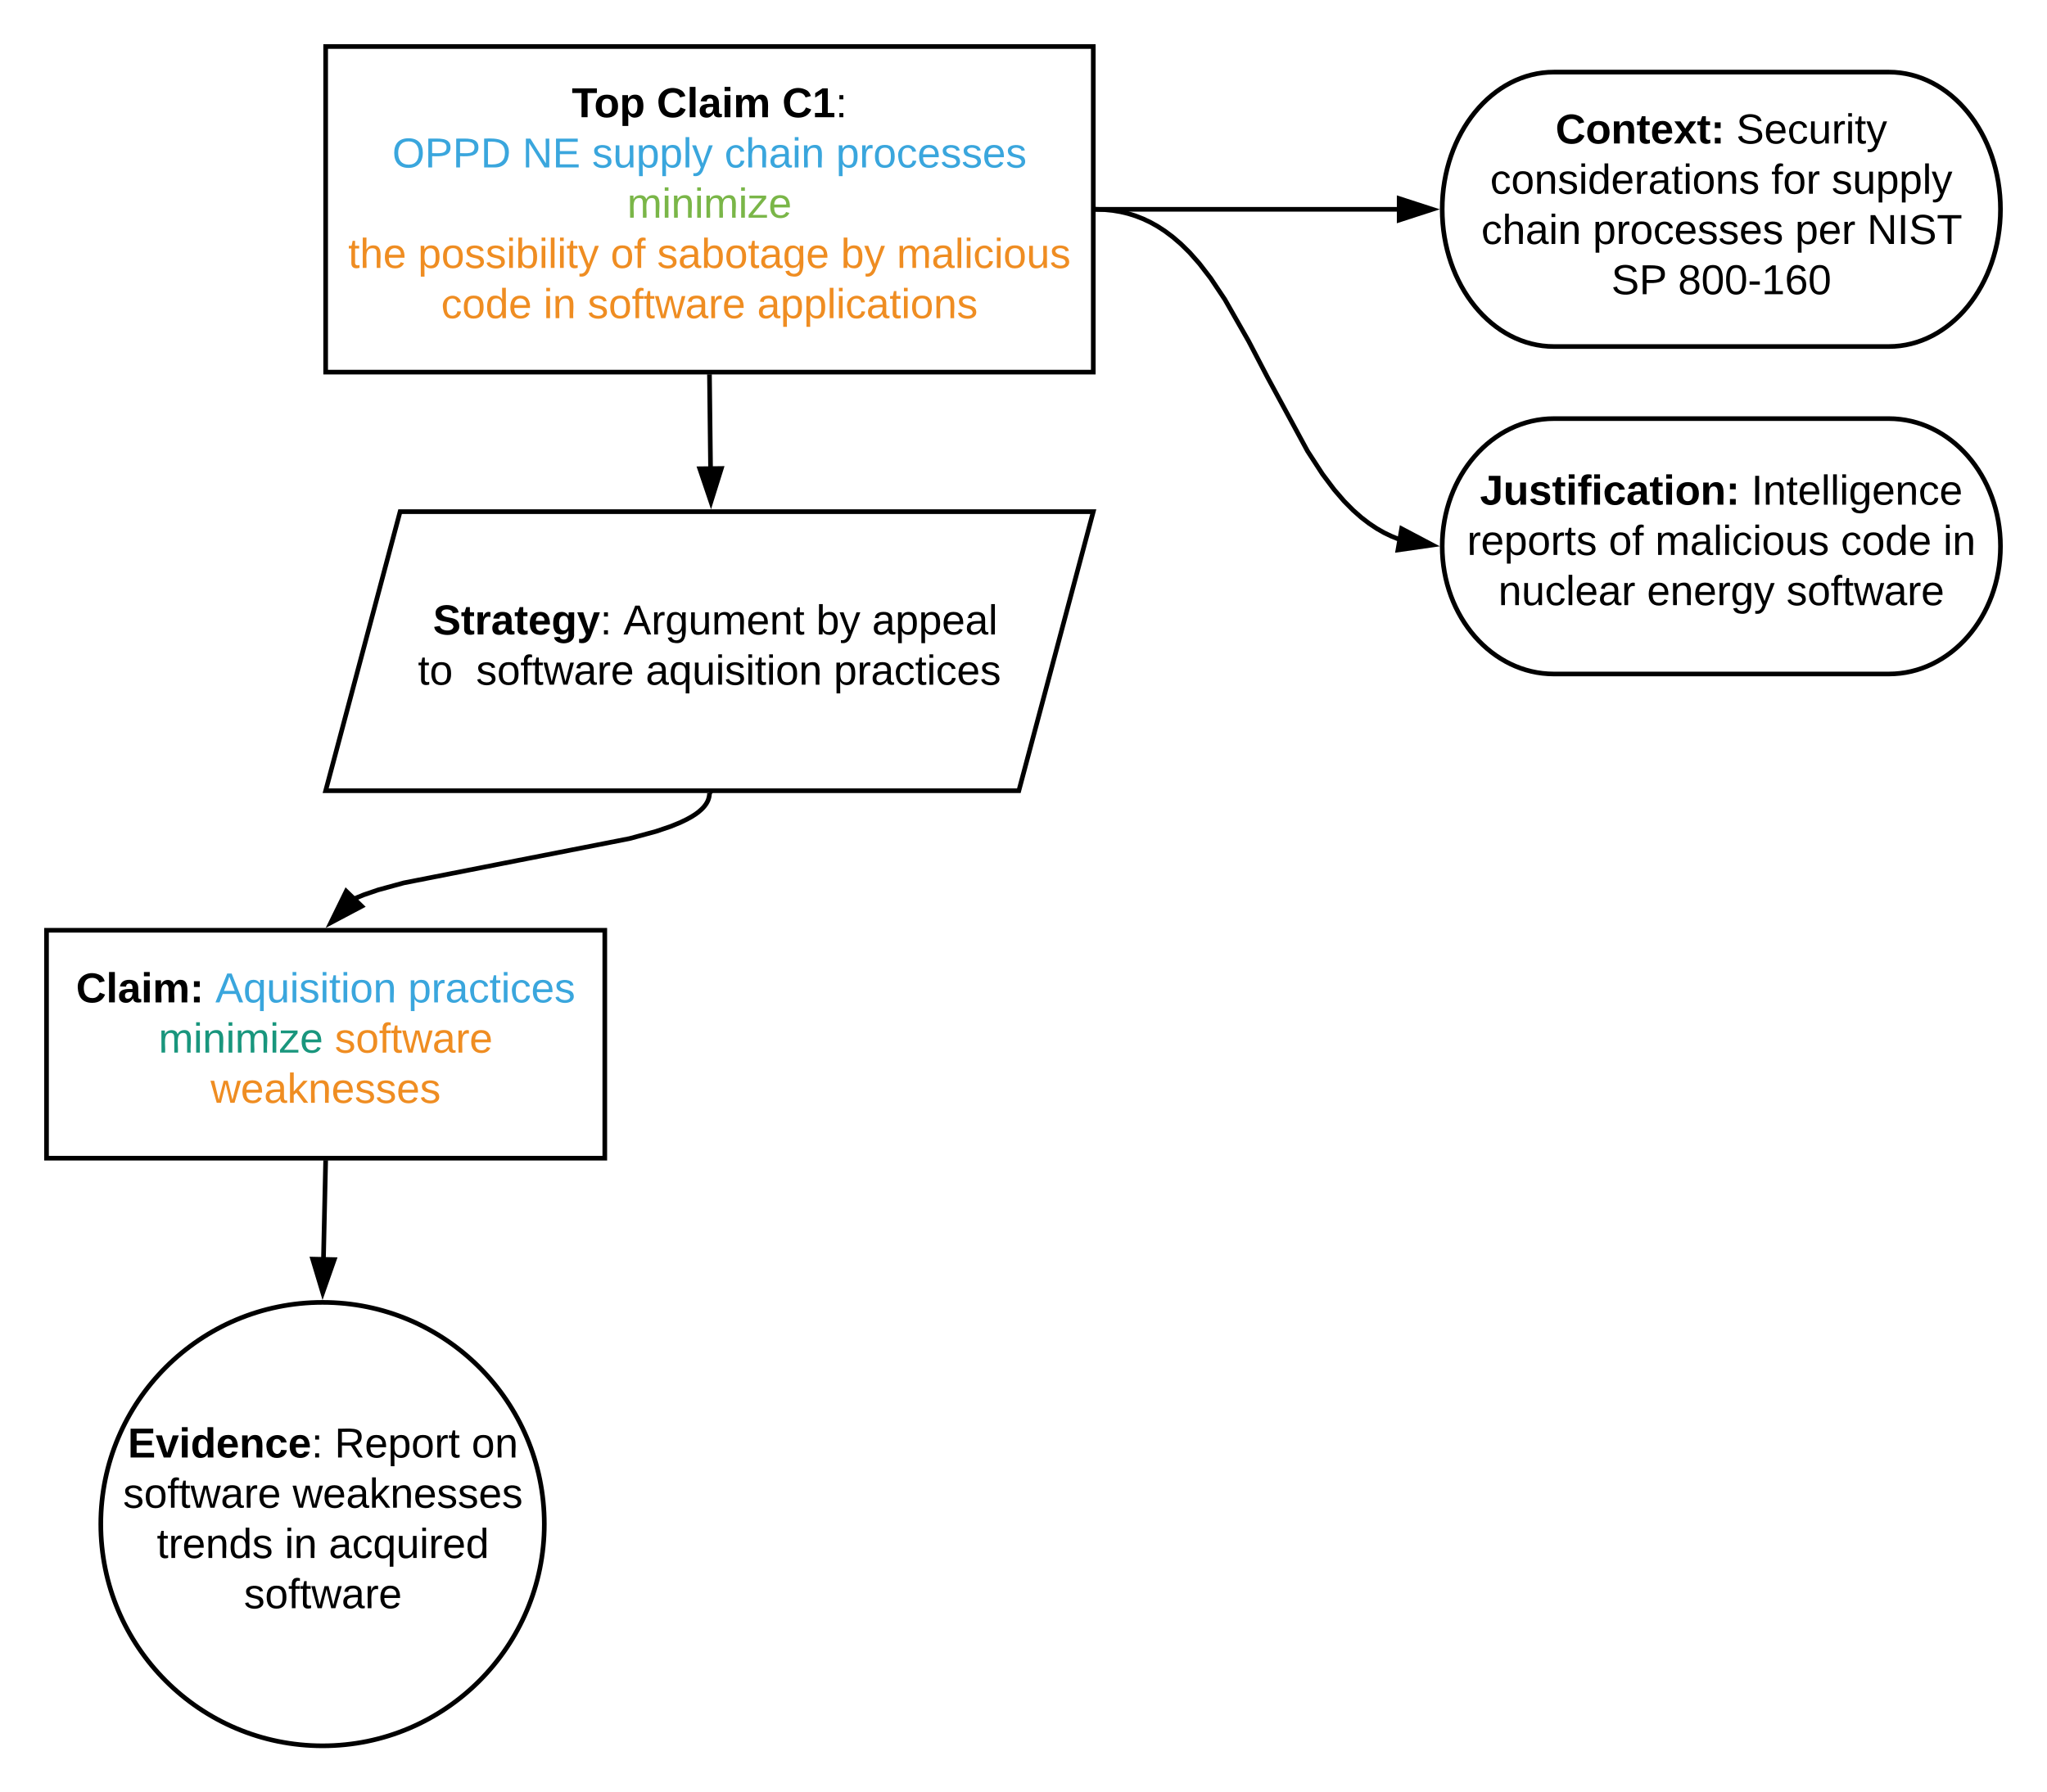 <svg xmlns="http://www.w3.org/2000/svg" xmlns:xlink="http://www.w3.org/1999/xlink" xmlns:lucid="lucid" width="880" height="770.67"><g transform="translate(-300 -100)" lucid:page-tab-id="tCEQO.LM8k7L"><path d="M0 0h1360v1760H0z" fill="#fff"/><path d="M440 120h330v140H440z" stroke="#000" stroke-width="2" fill="#fff"/><use xlink:href="#a" transform="matrix(1,0,0,1,445,125) translate(100.8 25.4)"/><use xlink:href="#b" transform="matrix(1,0,0,1,445,125) translate(137.3 25.4)"/><use xlink:href="#c" transform="matrix(1,0,0,1,445,125) translate(191.25 25.4)"/><use xlink:href="#d" transform="matrix(1,0,0,1,445,125) translate(23.625 47)"/><use xlink:href="#e" transform="matrix(1,0,0,1,445,125) translate(79.575 47)"/><use xlink:href="#f" transform="matrix(1,0,0,1,445,125) translate(109.525 47)"/><use xlink:href="#g" transform="matrix(1,0,0,1,445,125) translate(166.475 47)"/><use xlink:href="#h" transform="matrix(1,0,0,1,445,125) translate(214.425 47)"/><use xlink:href="#i" transform="matrix(1,0,0,1,445,125) translate(124.625 68.6)"/><use xlink:href="#j" transform="matrix(1,0,0,1,445,125) translate(4.7 90.2)"/><use xlink:href="#k" transform="matrix(1,0,0,1,445,125) translate(34.7 90.2)"/><use xlink:href="#l" transform="matrix(1,0,0,1,445,125) translate(117.5 90.2)"/><use xlink:href="#m" transform="matrix(1,0,0,1,445,125) translate(137.5 90.2)"/><use xlink:href="#n" transform="matrix(1,0,0,1,445,125) translate(216.5 90.2)"/><use xlink:href="#o" transform="matrix(1,0,0,1,445,125) translate(240.5 90.2)"/><use xlink:href="#p" transform="matrix(1,0,0,1,445,125) translate(44.65 111.8)"/><use xlink:href="#q" transform="matrix(1,0,0,1,445,125) translate(88.65 111.8)"/><use xlink:href="#r" transform="matrix(1,0,0,1,445,125) translate(107.6 111.8)"/><use xlink:href="#s" transform="matrix(1,0,0,1,445,125) translate(180.5 111.8)"/><path d="M1112 131c26.5 0 48 26.42 48 59s-21.5 59-48 59H968c-26.5 0-48-26.42-48-59s21.5-59 48-59z" stroke="#000" stroke-width="2" fill="#fff"/><use xlink:href="#t" transform="matrix(1,0,0,1,925,136) translate(43.7 25.7)"/><use xlink:href="#u" transform="matrix(1,0,0,1,925,136) translate(121.4 25.7)"/><use xlink:href="#v" transform="matrix(1,0,0,1,925,136) translate(15.625 47.3)"/><use xlink:href="#w" transform="matrix(1,0,0,1,925,136) translate(136.475 47.3)"/><use xlink:href="#x" transform="matrix(1,0,0,1,925,136) translate(162.425 47.3)"/><use xlink:href="#y" transform="matrix(1,0,0,1,925,136) translate(11.8 68.9)"/><use xlink:href="#z" transform="matrix(1,0,0,1,925,136) translate(59.75 68.9)"/><use xlink:href="#A" transform="matrix(1,0,0,1,925,136) translate(146.7 68.9)"/><use xlink:href="#B" transform="matrix(1,0,0,1,925,136) translate(177.65 68.9)"/><use xlink:href="#C" transform="matrix(1,0,0,1,925,136) translate(67.7 90.5)"/><use xlink:href="#D" transform="matrix(1,0,0,1,925,136) translate(96.35 90.5)"/><path d="M771 190h129.76" stroke="#000" stroke-width="2" fill="none"/><path d="M771 191h-1v-2h1zM915.76 190l-14.26 4.64v-9.28z"/><path d="M919 190l-18.5 6v-12zm-16.5 3.26l10.03-3.26-10.03-3.26z"/><path d="M1112 280c26.5 0 48 24.58 48 54.9s-21.5 54.9-48 54.9H968c-26.5 0-48-24.58-48-54.9s21.5-54.9 48-54.9z" stroke="#000" stroke-width="2" fill="#fff"/><g><use xlink:href="#E" transform="matrix(1,0,0,1,925,285) translate(11.25 32)"/><use xlink:href="#F" transform="matrix(1,0,0,1,925,285) translate(127.9 32)"/><use xlink:href="#G" transform="matrix(1,0,0,1,925,285) translate(5.675 53.6)"/><use xlink:href="#H" transform="matrix(1,0,0,1,925,285) translate(66.575 53.6)"/><use xlink:href="#I" transform="matrix(1,0,0,1,925,285) translate(86.575 53.6)"/><use xlink:href="#J" transform="matrix(1,0,0,1,925,285) translate(166.375 53.6)"/><use xlink:href="#K" transform="matrix(1,0,0,1,925,285) translate(210.375 53.6)"/><use xlink:href="#L" transform="matrix(1,0,0,1,925,285) translate(19.125 75.2)"/><use xlink:href="#M" transform="matrix(1,0,0,1,925,285) translate(83.025 75.2)"/><use xlink:href="#N" transform="matrix(1,0,0,1,925,285) translate(142.975 75.2)"/></g><path d="M771 190l3.8.13 3.57.36 3.4.57 3.25.78 3.17 1 3.12 1.22 3.12 1.46 3.14 1.75 3.2 2.08 3.34 2.5 3.5 3 3.8 3.73 4.18 4.73 4.86 6.3 6.1 9.13 10.25 17.98 8.2 15.7 17.1 31.53 6.47 9.95 5.02 6.67 4.27 4.95 3.85 3.88 3.55 3.13 3.36 2.57 3.23 2.15 3.15 1.8 3.12 1.5 3 1.22" stroke="#000" stroke-width="2" fill="none"/><path d="M771.14 189l-.28 2-.86-.13v-2.02zM915.8 334.35l-14.84 2.13 1.6-9.14z"/><path d="M919 334.9l-19.26 2.76 2.06-11.84zm-16.82.4l10.44-1.5-9.32-4.93z"/><path d="M472 320h298l-32 120H440z" stroke="#000" stroke-width="2" fill="#fff"/><g><use xlink:href="#O" transform="matrix(1,0,0,1,445,325) translate(36.15 47.8)"/><use xlink:href="#P" transform="matrix(1,0,0,1,445,325) translate(41.15 47.8)"/><use xlink:href="#Q" transform="matrix(1,0,0,1,445,325) translate(123 47.8)"/><use xlink:href="#R" transform="matrix(1,0,0,1,445,325) translate(205.9 47.8)"/><use xlink:href="#S" transform="matrix(1,0,0,1,445,325) translate(229.9 47.8)"/><use xlink:href="#T" transform="matrix(1,0,0,1,445,325) translate(34.675 69.4)"/><use xlink:href="#U" transform="matrix(1,0,0,1,445,325) translate(59.675 69.4)"/><use xlink:href="#V" transform="matrix(1,0,0,1,445,325) translate(132.575 69.4)"/><use xlink:href="#W" transform="matrix(1,0,0,1,445,325) translate(213.425 69.4)"/></g><path d="M605 261l.46 39.77" stroke="#000" stroke-width="2" fill="none"/><path d="M606 261h-2v-1h2zM605.63 315.76l-4.8-14.2 9.27-.1z"/><path d="M605.67 319l-6.23-18.43 12.03-.14zm-3.45-16.46l3.37 10 3.14-10.08z"/><path d="M320 500h240v98H320z" stroke="#000" stroke-width="2" fill="#fff"/><g><use xlink:href="#X" transform="matrix(1,0,0,1,325,505) translate(7.675 26)"/><use xlink:href="#Y" transform="matrix(1,0,0,1,325,505) translate(67.575 26)"/><use xlink:href="#Z" transform="matrix(1,0,0,1,325,505) translate(150.425 26)"/><use xlink:href="#aa" transform="matrix(1,0,0,1,325,505) translate(43.175 47.6)"/><use xlink:href="#ab" transform="matrix(1,0,0,1,325,505) translate(118.925 47.6)"/><use xlink:href="#ac" transform="matrix(1,0,0,1,325,505) translate(65.525 69.2)"/></g><path d="M605 441v.5l-.06.47-.07.48-.1.47-.14.48-.16.48-.2.5-.25.5-.3.52-.35.54-.43.58-.5.6-.64.67-.76.7-.95.8-1.2.87-1.57 1-2.06 1.14-2.84 1.37-4.1 1.68-6.37 2.15-11.37 3.08-48.1 9.42-48.88 9.62-10.98 3-6.22 2.13-4.02 1.65-.37.18" stroke="#000" stroke-width="2" fill="none"/><path d="M605.77 441.64l-1.54-1.28.3-.36h2.6zM455.5 489.65l-13.25 7.03 6.6-13.48z"/><path d="M457.2 489.9L440 499l8.55-17.47zm-12.7 4.45l9.32-4.94-4.68-4.52z"/><path d="M534 755.33c0 52.65-42.68 95.34-95.33 95.34s-95.34-42.7-95.34-95.34c0-52.65 42.7-95.33 95.34-95.33 52.65 0 95.33 42.68 95.33 95.33z" stroke="#000" stroke-width="2" fill="#fff"/><g><use xlink:href="#ad" transform="matrix(1,0,0,1,348.333,665) translate(6.6 61.7)"/><use xlink:href="#ae" transform="matrix(1,0,0,1,348.333,665) translate(95.5 61.7)"/><use xlink:href="#af" transform="matrix(1,0,0,1,348.333,665) translate(154.4 61.7)"/><use xlink:href="#ag" transform="matrix(1,0,0,1,348.333,665) translate(4.575 83.3)"/><use xlink:href="#ah" transform="matrix(1,0,0,1,348.333,665) translate(77.475 83.3)"/><use xlink:href="#ai" transform="matrix(1,0,0,1,348.333,665) translate(19.1 104.9)"/><use xlink:href="#aj" transform="matrix(1,0,0,1,348.333,665) translate(74.05 104.9)"/><use xlink:href="#ak" transform="matrix(1,0,0,1,348.333,665) translate(93 104.9)"/><use xlink:href="#al" transform="matrix(1,0,0,1,348.333,665) translate(56.55 126.5)"/></g><path d="M440 599l-.93 41.77" stroke="#000" stroke-width="2" fill="none"/><path d="M441 599.02l-2-.04.02-.98h2zM443.7 641.6l-4.96 14.16-4.32-14.36z"/><path d="M445.1 640.64L438.66 659l-5.6-18.63zm-6.3 11.9l3.5-9.97-6.52-.14z"/><defs><path d="M136-208V0H84v-208H4v-40h212v40h-80" id="am"/><path d="M110-194c64 0 96 36 96 99 0 64-35 99-97 99-61 0-95-36-95-99 0-62 34-99 96-99zm-1 164c35 0 45-28 45-65 0-40-10-65-43-65-34 0-45 26-45 65 0 36 10 65 43 65" id="an"/><path d="M135-194c53 0 70 44 70 98 0 56-19 98-73 100-31 1-45-17-59-34 3 33 2 69 2 105H25l-1-265h48c2 10 0 23 3 31 11-24 29-35 60-35zM114-30c33 0 39-31 40-66 0-38-9-64-40-64-56 0-55 130 0 130" id="ao"/><g id="a"><use transform="matrix(0.05,0,0,0.05,0,0)" xlink:href="#am"/><use transform="matrix(0.05,0,0,0.05,9.6,0)" xlink:href="#an"/><use transform="matrix(0.05,0,0,0.05,20.55,0)" xlink:href="#ao"/></g><path d="M67-125c0 53 21 87 73 88 37 1 54-22 65-47l45 17C233-25 199 4 140 4 58 4 20-42 15-125 8-235 124-281 211-232c18 10 29 29 36 50l-46 12c-8-25-30-41-62-41-52 0-71 34-72 86" id="ap"/><path d="M25 0v-261h50V0H25" id="aq"/><path d="M133-34C117-15 103 5 69 4 32 3 11-16 11-54c-1-60 55-63 116-61 1-26-3-47-28-47-18 1-26 9-28 27l-52-2c7-38 36-58 82-57s74 22 75 68l1 82c-1 14 12 18 25 15v27c-30 8-71 5-69-32zm-48 3c29 0 43-24 42-57-32 0-66-3-65 30 0 17 8 27 23 27" id="ar"/><path d="M25-224v-37h50v37H25zM25 0v-190h50V0H25" id="as"/><path d="M220-157c-53 9-28 100-34 157h-49v-107c1-27-5-49-29-50C55-147 81-57 75 0H25l-1-190h47c2 12-1 28 3 38 10-53 101-56 108 0 13-22 24-43 59-42 82 1 51 116 57 194h-49v-107c-1-25-5-48-29-50" id="at"/><g id="b"><use transform="matrix(0.05,0,0,0.05,0,0)" xlink:href="#ap"/><use transform="matrix(0.05,0,0,0.05,12.95,0)" xlink:href="#aq"/><use transform="matrix(0.05,0,0,0.05,17.95,0)" xlink:href="#ar"/><use transform="matrix(0.05,0,0,0.05,27.95,0)" xlink:href="#as"/><use transform="matrix(0.05,0,0,0.05,32.95,0)" xlink:href="#at"/></g><path d="M23 0v-37h61v-169l-59 37v-38l62-41h46v211h57V0H23" id="au"/><path d="M33-154v-36h34v36H33zM33 0v-36h34V0H33" id="av"/><g id="c"><use transform="matrix(0.05,0,0,0.05,0,0)" xlink:href="#ap"/><use transform="matrix(0.05,0,0,0.05,12.95,0)" xlink:href="#au"/><use transform="matrix(0.05,0,0,0.05,22.95,0)" xlink:href="#av"/></g><path fill="#3aa6dd" d="M140-251c81 0 123 46 123 126C263-46 219 4 140 4 59 4 17-45 17-125s42-126 123-126zm0 227c63 0 89-41 89-101s-29-99-89-99c-61 0-89 39-89 99S79-25 140-24" id="aw"/><path fill="#3aa6dd" d="M30-248c87 1 191-15 191 75 0 78-77 80-158 76V0H30v-248zm33 125c57 0 124 11 124-50 0-59-68-47-124-48v98" id="ax"/><path fill="#3aa6dd" d="M30-248c118-7 216 8 213 122C240-48 200 0 122 0H30v-248zM63-27c89 8 146-16 146-99s-60-101-146-95v194" id="ay"/><g id="d"><use transform="matrix(0.05,0,0,0.05,0,0)" xlink:href="#aw"/><use transform="matrix(0.05,0,0,0.05,14,0)" xlink:href="#ax"/><use transform="matrix(0.05,0,0,0.05,26,0)" xlink:href="#ax"/><use transform="matrix(0.05,0,0,0.05,38,0)" xlink:href="#ay"/></g><path fill="#3aa6dd" d="M190 0L58-211 59 0H30v-248h39L202-35l-2-213h31V0h-41" id="az"/><path fill="#3aa6dd" d="M30 0v-248h187v28H63v79h144v27H63v87h162V0H30" id="aA"/><g id="e"><use transform="matrix(0.05,0,0,0.05,0,0)" xlink:href="#az"/><use transform="matrix(0.05,0,0,0.05,12.95,0)" xlink:href="#aA"/></g><path fill="#3aa6dd" d="M135-143c-3-34-86-38-87 0 15 53 115 12 119 90S17 21 10-45l28-5c4 36 97 45 98 0-10-56-113-15-118-90-4-57 82-63 122-42 12 7 21 19 24 35" id="aB"/><path fill="#3aa6dd" d="M84 4C-5 8 30-112 23-190h32v120c0 31 7 50 39 49 72-2 45-101 50-169h31l1 190h-30c-1-10 1-25-2-33-11 22-28 36-60 37" id="aC"/><path fill="#3aa6dd" d="M115-194c55 1 70 41 70 98S169 2 115 4C84 4 66-9 55-30l1 105H24l-1-265h31l2 30c10-21 28-34 59-34zm-8 174c40 0 45-34 45-75s-6-73-45-74c-42 0-51 32-51 76 0 43 10 73 51 73" id="aD"/><path fill="#3aa6dd" d="M24 0v-261h32V0H24" id="aE"/><path fill="#3aa6dd" d="M179-190L93 31C79 59 56 82 12 73V49c39 6 53-20 64-50L1-190h34L92-34l54-156h33" id="aF"/><g id="f"><use transform="matrix(0.05,0,0,0.05,0,0)" xlink:href="#aB"/><use transform="matrix(0.05,0,0,0.05,9,0)" xlink:href="#aC"/><use transform="matrix(0.05,0,0,0.05,19,0)" xlink:href="#aD"/><use transform="matrix(0.05,0,0,0.05,29,0)" xlink:href="#aD"/><use transform="matrix(0.05,0,0,0.05,39,0)" xlink:href="#aE"/><use transform="matrix(0.05,0,0,0.05,42.95,0)" xlink:href="#aF"/></g><path fill="#3aa6dd" d="M96-169c-40 0-48 33-48 73s9 75 48 75c24 0 41-14 43-38l32 2c-6 37-31 61-74 61-59 0-76-41-82-99-10-93 101-131 147-64 4 7 5 14 7 22l-32 3c-4-21-16-35-41-35" id="aG"/><path fill="#3aa6dd" d="M106-169C34-169 62-67 57 0H25v-261h32l-1 103c12-21 28-36 61-36 89 0 53 116 60 194h-32v-121c2-32-8-49-39-48" id="aH"/><path fill="#3aa6dd" d="M141-36C126-15 110 5 73 4 37 3 15-17 15-53c-1-64 63-63 125-63 3-35-9-54-41-54-24 1-41 7-42 31l-33-3c5-37 33-52 76-52 45 0 72 20 72 64v82c-1 20 7 32 28 27v20c-31 9-61-2-59-35zM48-53c0 20 12 33 32 33 41-3 63-29 60-74-43 2-92-5-92 41" id="aI"/><path fill="#3aa6dd" d="M24-231v-30h32v30H24zM24 0v-190h32V0H24" id="aJ"/><path fill="#3aa6dd" d="M117-194c89-4 53 116 60 194h-32v-121c0-31-8-49-39-48C34-167 62-67 57 0H25l-1-190h30c1 10-1 24 2 32 11-22 29-35 61-36" id="aK"/><g id="g"><use transform="matrix(0.05,0,0,0.05,0,0)" xlink:href="#aG"/><use transform="matrix(0.05,0,0,0.05,9,0)" xlink:href="#aH"/><use transform="matrix(0.05,0,0,0.05,19,0)" xlink:href="#aI"/><use transform="matrix(0.05,0,0,0.05,29,0)" xlink:href="#aJ"/><use transform="matrix(0.05,0,0,0.05,32.95,0)" xlink:href="#aK"/></g><path fill="#3aa6dd" d="M114-163C36-179 61-72 57 0H25l-1-190h30c1 12-1 29 2 39 6-27 23-49 58-41v29" id="aL"/><path fill="#3aa6dd" d="M100-194c62-1 85 37 85 99 1 63-27 99-86 99S16-35 15-95c0-66 28-99 85-99zM99-20c44 1 53-31 53-75 0-43-8-75-51-75s-53 32-53 75 10 74 51 75" id="aM"/><path fill="#3aa6dd" d="M100-194c63 0 86 42 84 106H49c0 40 14 67 53 68 26 1 43-12 49-29l28 8c-11 28-37 45-77 45C44 4 14-33 15-96c1-61 26-98 85-98zm52 81c6-60-76-77-97-28-3 7-6 17-6 28h103" id="aN"/><g id="h"><use transform="matrix(0.05,0,0,0.05,0,0)" xlink:href="#aD"/><use transform="matrix(0.05,0,0,0.05,10,0)" xlink:href="#aL"/><use transform="matrix(0.05,0,0,0.05,15.95,0)" xlink:href="#aM"/><use transform="matrix(0.05,0,0,0.05,25.95,0)" xlink:href="#aG"/><use transform="matrix(0.05,0,0,0.05,34.95,0)" xlink:href="#aN"/><use transform="matrix(0.05,0,0,0.05,44.95,0)" xlink:href="#aB"/><use transform="matrix(0.05,0,0,0.05,53.95,0)" xlink:href="#aB"/><use transform="matrix(0.05,0,0,0.05,62.95,0)" xlink:href="#aN"/><use transform="matrix(0.05,0,0,0.05,72.95,0)" xlink:href="#aB"/></g><path fill="#7ab648" d="M210-169c-67 3-38 105-44 169h-31v-121c0-29-5-50-35-48C34-165 62-65 56 0H25l-1-190h30c1 10-1 24 2 32 10-44 99-50 107 0 11-21 27-35 58-36 85-2 47 119 55 194h-31v-121c0-29-5-49-35-48" id="aO"/><path fill="#7ab648" d="M24-231v-30h32v30H24zM24 0v-190h32V0H24" id="aP"/><path fill="#7ab648" d="M117-194c89-4 53 116 60 194h-32v-121c0-31-8-49-39-48C34-167 62-67 57 0H25l-1-190h30c1 10-1 24 2 32 11-22 29-35 61-36" id="aQ"/><path fill="#7ab648" d="M9 0v-24l116-142H16v-24h144v24L44-24h123V0H9" id="aR"/><path fill="#7ab648" d="M100-194c63 0 86 42 84 106H49c0 40 14 67 53 68 26 1 43-12 49-29l28 8c-11 28-37 45-77 45C44 4 14-33 15-96c1-61 26-98 85-98zm52 81c6-60-76-77-97-28-3 7-6 17-6 28h103" id="aS"/><g id="i"><use transform="matrix(0.05,0,0,0.05,0,0)" xlink:href="#aO"/><use transform="matrix(0.05,0,0,0.05,14.95,0)" xlink:href="#aP"/><use transform="matrix(0.05,0,0,0.05,18.9,0)" xlink:href="#aQ"/><use transform="matrix(0.05,0,0,0.05,28.9,0)" xlink:href="#aP"/><use transform="matrix(0.05,0,0,0.05,32.85,0)" xlink:href="#aO"/><use transform="matrix(0.05,0,0,0.05,47.8,0)" xlink:href="#aP"/><use transform="matrix(0.05,0,0,0.05,51.75,0)" xlink:href="#aR"/><use transform="matrix(0.05,0,0,0.05,60.75,0)" xlink:href="#aS"/></g><path fill="#ef8d22" d="M59-47c-2 24 18 29 38 22v24C64 9 27 4 27-40v-127H5v-23h24l9-43h21v43h35v23H59v120" id="aT"/><path fill="#ef8d22" d="M106-169C34-169 62-67 57 0H25v-261h32l-1 103c12-21 28-36 61-36 89 0 53 116 60 194h-32v-121c2-32-8-49-39-48" id="aU"/><path fill="#ef8d22" d="M100-194c63 0 86 42 84 106H49c0 40 14 67 53 68 26 1 43-12 49-29l28 8c-11 28-37 45-77 45C44 4 14-33 15-96c1-61 26-98 85-98zm52 81c6-60-76-77-97-28-3 7-6 17-6 28h103" id="aV"/><g id="j"><use transform="matrix(0.05,0,0,0.05,0,0)" xlink:href="#aT"/><use transform="matrix(0.05,0,0,0.05,5,0)" xlink:href="#aU"/><use transform="matrix(0.05,0,0,0.05,15,0)" xlink:href="#aV"/></g><path fill="#ef8d22" d="M115-194c55 1 70 41 70 98S169 2 115 4C84 4 66-9 55-30l1 105H24l-1-265h31l2 30c10-21 28-34 59-34zm-8 174c40 0 45-34 45-75s-6-73-45-74c-42 0-51 32-51 76 0 43 10 73 51 73" id="aW"/><path fill="#ef8d22" d="M100-194c62-1 85 37 85 99 1 63-27 99-86 99S16-35 15-95c0-66 28-99 85-99zM99-20c44 1 53-31 53-75 0-43-8-75-51-75s-53 32-53 75 10 74 51 75" id="aX"/><path fill="#ef8d22" d="M135-143c-3-34-86-38-87 0 15 53 115 12 119 90S17 21 10-45l28-5c4 36 97 45 98 0-10-56-113-15-118-90-4-57 82-63 122-42 12 7 21 19 24 35" id="aY"/><path fill="#ef8d22" d="M24-231v-30h32v30H24zM24 0v-190h32V0H24" id="aZ"/><path fill="#ef8d22" d="M115-194c53 0 69 39 70 98 0 66-23 100-70 100C84 3 66-7 56-30L54 0H23l1-261h32v101c10-23 28-34 59-34zm-8 174c40 0 45-34 45-75 0-40-5-75-45-74-42 0-51 32-51 76 0 43 10 73 51 73" id="ba"/><path fill="#ef8d22" d="M24 0v-261h32V0H24" id="bb"/><path fill="#ef8d22" d="M179-190L93 31C79 59 56 82 12 73V49c39 6 53-20 64-50L1-190h34L92-34l54-156h33" id="bc"/><g id="k"><use transform="matrix(0.05,0,0,0.05,0,0)" xlink:href="#aW"/><use transform="matrix(0.05,0,0,0.05,10,0)" xlink:href="#aX"/><use transform="matrix(0.05,0,0,0.05,20,0)" xlink:href="#aY"/><use transform="matrix(0.05,0,0,0.05,29,0)" xlink:href="#aY"/><use transform="matrix(0.05,0,0,0.05,38,0)" xlink:href="#aZ"/><use transform="matrix(0.05,0,0,0.05,41.95,0)" xlink:href="#ba"/><use transform="matrix(0.05,0,0,0.05,51.95,0)" xlink:href="#aZ"/><use transform="matrix(0.05,0,0,0.05,55.9,0)" xlink:href="#bb"/><use transform="matrix(0.05,0,0,0.05,59.85,0)" xlink:href="#aZ"/><use transform="matrix(0.05,0,0,0.05,63.8,0)" xlink:href="#aT"/><use transform="matrix(0.05,0,0,0.05,68.8,0)" xlink:href="#bc"/></g><path fill="#ef8d22" d="M101-234c-31-9-42 10-38 44h38v23H63V0H32v-167H5v-23h27c-7-52 17-82 69-68v24" id="bd"/><g id="l"><use transform="matrix(0.05,0,0,0.05,0,0)" xlink:href="#aX"/><use transform="matrix(0.05,0,0,0.05,10,0)" xlink:href="#bd"/></g><path fill="#ef8d22" d="M141-36C126-15 110 5 73 4 37 3 15-17 15-53c-1-64 63-63 125-63 3-35-9-54-41-54-24 1-41 7-42 31l-33-3c5-37 33-52 76-52 45 0 72 20 72 64v82c-1 20 7 32 28 27v20c-31 9-61-2-59-35zM48-53c0 20 12 33 32 33 41-3 63-29 60-74-43 2-92-5-92 41" id="be"/><path fill="#ef8d22" d="M177-190C167-65 218 103 67 71c-23-6-38-20-44-43l32-5c15 47 100 32 89-28v-30C133-14 115 1 83 1 29 1 15-40 15-95c0-56 16-97 71-98 29-1 48 16 59 35 1-10 0-23 2-32h30zM94-22c36 0 50-32 50-73 0-42-14-75-50-75-39 0-46 34-46 75s6 73 46 73" id="bf"/><g id="m"><use transform="matrix(0.05,0,0,0.05,0,0)" xlink:href="#aY"/><use transform="matrix(0.05,0,0,0.05,9,0)" xlink:href="#be"/><use transform="matrix(0.05,0,0,0.05,19,0)" xlink:href="#ba"/><use transform="matrix(0.05,0,0,0.05,29,0)" xlink:href="#aX"/><use transform="matrix(0.05,0,0,0.05,39,0)" xlink:href="#aT"/><use transform="matrix(0.05,0,0,0.05,44,0)" xlink:href="#be"/><use transform="matrix(0.05,0,0,0.05,54,0)" xlink:href="#bf"/><use transform="matrix(0.05,0,0,0.05,64,0)" xlink:href="#aV"/></g><g id="n"><use transform="matrix(0.05,0,0,0.05,0,0)" xlink:href="#ba"/><use transform="matrix(0.05,0,0,0.05,10,0)" xlink:href="#bc"/></g><path fill="#ef8d22" d="M210-169c-67 3-38 105-44 169h-31v-121c0-29-5-50-35-48C34-165 62-65 56 0H25l-1-190h30c1 10-1 24 2 32 10-44 99-50 107 0 11-21 27-35 58-36 85-2 47 119 55 194h-31v-121c0-29-5-49-35-48" id="bg"/><path fill="#ef8d22" d="M96-169c-40 0-48 33-48 73s9 75 48 75c24 0 41-14 43-38l32 2c-6 37-31 61-74 61-59 0-76-41-82-99-10-93 101-131 147-64 4 7 5 14 7 22l-32 3c-4-21-16-35-41-35" id="bh"/><path fill="#ef8d22" d="M84 4C-5 8 30-112 23-190h32v120c0 31 7 50 39 49 72-2 45-101 50-169h31l1 190h-30c-1-10 1-25-2-33-11 22-28 36-60 37" id="bi"/><g id="o"><use transform="matrix(0.05,0,0,0.05,0,0)" xlink:href="#bg"/><use transform="matrix(0.05,0,0,0.05,14.95,0)" xlink:href="#be"/><use transform="matrix(0.05,0,0,0.05,24.95,0)" xlink:href="#bb"/><use transform="matrix(0.05,0,0,0.05,28.9,0)" xlink:href="#aZ"/><use transform="matrix(0.05,0,0,0.05,32.85,0)" xlink:href="#bh"/><use transform="matrix(0.05,0,0,0.05,41.85,0)" xlink:href="#aZ"/><use transform="matrix(0.05,0,0,0.05,45.8,0)" xlink:href="#aX"/><use transform="matrix(0.05,0,0,0.05,55.8,0)" xlink:href="#bi"/><use transform="matrix(0.05,0,0,0.05,65.8,0)" xlink:href="#aY"/></g><path fill="#ef8d22" d="M85-194c31 0 48 13 60 33l-1-100h32l1 261h-30c-2-10 0-23-3-31C134-8 116 4 85 4 32 4 16-35 15-94c0-66 23-100 70-100zm9 24c-40 0-46 34-46 75 0 40 6 74 45 74 42 0 51-32 51-76 0-42-9-74-50-73" id="bj"/><g id="p"><use transform="matrix(0.05,0,0,0.05,0,0)" xlink:href="#bh"/><use transform="matrix(0.05,0,0,0.05,9,0)" xlink:href="#aX"/><use transform="matrix(0.05,0,0,0.05,19,0)" xlink:href="#bj"/><use transform="matrix(0.05,0,0,0.05,29,0)" xlink:href="#aV"/></g><path fill="#ef8d22" d="M117-194c89-4 53 116 60 194h-32v-121c0-31-8-49-39-48C34-167 62-67 57 0H25l-1-190h30c1 10-1 24 2 32 11-22 29-35 61-36" id="bk"/><g id="q"><use transform="matrix(0.05,0,0,0.05,0,0)" xlink:href="#aZ"/><use transform="matrix(0.05,0,0,0.05,3.95,0)" xlink:href="#bk"/></g><path fill="#ef8d22" d="M206 0h-36l-40-164L89 0H53L-1-190h32L70-26l43-164h34l41 164 42-164h31" id="bl"/><path fill="#ef8d22" d="M114-163C36-179 61-72 57 0H25l-1-190h30c1 12-1 29 2 39 6-27 23-49 58-41v29" id="bm"/><g id="r"><use transform="matrix(0.05,0,0,0.05,0,0)" xlink:href="#aY"/><use transform="matrix(0.05,0,0,0.05,9,0)" xlink:href="#aX"/><use transform="matrix(0.05,0,0,0.05,19,0)" xlink:href="#bd"/><use transform="matrix(0.05,0,0,0.05,24,0)" xlink:href="#aT"/><use transform="matrix(0.05,0,0,0.05,29,0)" xlink:href="#bl"/><use transform="matrix(0.05,0,0,0.05,41.95,0)" xlink:href="#be"/><use transform="matrix(0.05,0,0,0.05,51.95,0)" xlink:href="#bm"/><use transform="matrix(0.05,0,0,0.05,57.9,0)" xlink:href="#aV"/></g><g id="s"><use transform="matrix(0.05,0,0,0.05,0,0)" xlink:href="#be"/><use transform="matrix(0.05,0,0,0.05,10,0)" xlink:href="#aW"/><use transform="matrix(0.05,0,0,0.05,20,0)" xlink:href="#aW"/><use transform="matrix(0.05,0,0,0.05,30,0)" xlink:href="#bb"/><use transform="matrix(0.05,0,0,0.05,33.95,0)" xlink:href="#aZ"/><use transform="matrix(0.05,0,0,0.05,37.9,0)" xlink:href="#bh"/><use transform="matrix(0.05,0,0,0.05,46.9,0)" xlink:href="#be"/><use transform="matrix(0.05,0,0,0.05,56.9,0)" xlink:href="#aT"/><use transform="matrix(0.05,0,0,0.05,61.9,0)" xlink:href="#aZ"/><use transform="matrix(0.05,0,0,0.05,65.85,0)" xlink:href="#aX"/><use transform="matrix(0.05,0,0,0.05,75.85,0)" xlink:href="#bk"/><use transform="matrix(0.05,0,0,0.05,85.85,0)" xlink:href="#aY"/></g><path d="M135-194c87-1 58 113 63 194h-50c-7-57 23-157-34-157-59 0-34 97-39 157H25l-1-190h47c2 12-1 28 3 38 12-26 28-41 61-42" id="bn"/><path d="M115-3C79 11 28 4 28-45v-112H4v-33h27l15-45h31v45h36v33H77v99c-1 23 16 31 38 25v30" id="bo"/><path d="M185-48c-13 30-37 53-82 52C43 2 14-33 14-96s30-98 90-98c62 0 83 45 84 108H66c0 31 8 55 39 56 18 0 30-7 34-22zm-45-69c5-46-57-63-70-21-2 6-4 13-4 21h74" id="bp"/><path d="M144 0l-44-69L55 0H2l70-98-66-92h53l41 62 40-62h54l-67 91 71 99h-54" id="bq"/><path d="M35-132v-50h50v50H35zM35 0v-49h50V0H35" id="br"/><g id="t"><use transform="matrix(0.05,0,0,0.05,0,0)" xlink:href="#ap"/><use transform="matrix(0.05,0,0,0.05,12.95,0)" xlink:href="#an"/><use transform="matrix(0.05,0,0,0.05,23.9,0)" xlink:href="#bn"/><use transform="matrix(0.05,0,0,0.05,34.85,0)" xlink:href="#bo"/><use transform="matrix(0.05,0,0,0.05,40.8,0)" xlink:href="#bp"/><use transform="matrix(0.05,0,0,0.05,50.8,0)" xlink:href="#bq"/><use transform="matrix(0.05,0,0,0.05,60.8,0)" xlink:href="#bo"/><use transform="matrix(0.05,0,0,0.05,66.75,0)" xlink:href="#br"/></g><path d="M185-189c-5-48-123-54-124 2 14 75 158 14 163 119 3 78-121 87-175 55-17-10-28-26-33-46l33-7c5 56 141 63 141-1 0-78-155-14-162-118-5-82 145-84 179-34 5 7 8 16 11 25" id="bs"/><path d="M100-194c63 0 86 42 84 106H49c0 40 14 67 53 68 26 1 43-12 49-29l28 8c-11 28-37 45-77 45C44 4 14-33 15-96c1-61 26-98 85-98zm52 81c6-60-76-77-97-28-3 7-6 17-6 28h103" id="bt"/><path d="M96-169c-40 0-48 33-48 73s9 75 48 75c24 0 41-14 43-38l32 2c-6 37-31 61-74 61-59 0-76-41-82-99-10-93 101-131 147-64 4 7 5 14 7 22l-32 3c-4-21-16-35-41-35" id="bu"/><path d="M84 4C-5 8 30-112 23-190h32v120c0 31 7 50 39 49 72-2 45-101 50-169h31l1 190h-30c-1-10 1-25-2-33-11 22-28 36-60 37" id="bv"/><path d="M114-163C36-179 61-72 57 0H25l-1-190h30c1 12-1 29 2 39 6-27 23-49 58-41v29" id="bw"/><path d="M24-231v-30h32v30H24zM24 0v-190h32V0H24" id="bx"/><path d="M59-47c-2 24 18 29 38 22v24C64 9 27 4 27-40v-127H5v-23h24l9-43h21v43h35v23H59v120" id="by"/><path d="M179-190L93 31C79 59 56 82 12 73V49c39 6 53-20 64-50L1-190h34L92-34l54-156h33" id="bz"/><g id="u"><use transform="matrix(0.05,0,0,0.05,0,0)" xlink:href="#bs"/><use transform="matrix(0.05,0,0,0.05,12,0)" xlink:href="#bt"/><use transform="matrix(0.05,0,0,0.05,22,0)" xlink:href="#bu"/><use transform="matrix(0.05,0,0,0.05,31,0)" xlink:href="#bv"/><use transform="matrix(0.05,0,0,0.05,41,0)" xlink:href="#bw"/><use transform="matrix(0.05,0,0,0.05,46.95,0)" xlink:href="#bx"/><use transform="matrix(0.05,0,0,0.05,50.9,0)" xlink:href="#by"/><use transform="matrix(0.05,0,0,0.05,55.9,0)" xlink:href="#bz"/></g><path d="M100-194c62-1 85 37 85 99 1 63-27 99-86 99S16-35 15-95c0-66 28-99 85-99zM99-20c44 1 53-31 53-75 0-43-8-75-51-75s-53 32-53 75 10 74 51 75" id="bA"/><path d="M117-194c89-4 53 116 60 194h-32v-121c0-31-8-49-39-48C34-167 62-67 57 0H25l-1-190h30c1 10-1 24 2 32 11-22 29-35 61-36" id="bB"/><path d="M135-143c-3-34-86-38-87 0 15 53 115 12 119 90S17 21 10-45l28-5c4 36 97 45 98 0-10-56-113-15-118-90-4-57 82-63 122-42 12 7 21 19 24 35" id="bC"/><path d="M85-194c31 0 48 13 60 33l-1-100h32l1 261h-30c-2-10 0-23-3-31C134-8 116 4 85 4 32 4 16-35 15-94c0-66 23-100 70-100zm9 24c-40 0-46 34-46 75 0 40 6 74 45 74 42 0 51-32 51-76 0-42-9-74-50-73" id="bD"/><path d="M141-36C126-15 110 5 73 4 37 3 15-17 15-53c-1-64 63-63 125-63 3-35-9-54-41-54-24 1-41 7-42 31l-33-3c5-37 33-52 76-52 45 0 72 20 72 64v82c-1 20 7 32 28 27v20c-31 9-61-2-59-35zM48-53c0 20 12 33 32 33 41-3 63-29 60-74-43 2-92-5-92 41" id="bE"/><g id="v"><use transform="matrix(0.05,0,0,0.05,0,0)" xlink:href="#bu"/><use transform="matrix(0.05,0,0,0.05,9,0)" xlink:href="#bA"/><use transform="matrix(0.05,0,0,0.05,19,0)" xlink:href="#bB"/><use transform="matrix(0.05,0,0,0.05,29,0)" xlink:href="#bC"/><use transform="matrix(0.05,0,0,0.05,38,0)" xlink:href="#bx"/><use transform="matrix(0.05,0,0,0.05,41.95,0)" xlink:href="#bD"/><use transform="matrix(0.05,0,0,0.05,51.95,0)" xlink:href="#bt"/><use transform="matrix(0.05,0,0,0.05,61.95,0)" xlink:href="#bw"/><use transform="matrix(0.05,0,0,0.05,67.9,0)" xlink:href="#bE"/><use transform="matrix(0.05,0,0,0.05,77.9,0)" xlink:href="#by"/><use transform="matrix(0.05,0,0,0.05,82.9,0)" xlink:href="#bx"/><use transform="matrix(0.05,0,0,0.05,86.85,0)" xlink:href="#bA"/><use transform="matrix(0.05,0,0,0.05,96.85,0)" xlink:href="#bB"/><use transform="matrix(0.05,0,0,0.05,106.85,0)" xlink:href="#bC"/></g><path d="M101-234c-31-9-42 10-38 44h38v23H63V0H32v-167H5v-23h27c-7-52 17-82 69-68v24" id="bF"/><g id="w"><use transform="matrix(0.05,0,0,0.05,0,0)" xlink:href="#bF"/><use transform="matrix(0.05,0,0,0.05,5,0)" xlink:href="#bA"/><use transform="matrix(0.05,0,0,0.05,15,0)" xlink:href="#bw"/></g><path d="M115-194c55 1 70 41 70 98S169 2 115 4C84 4 66-9 55-30l1 105H24l-1-265h31l2 30c10-21 28-34 59-34zm-8 174c40 0 45-34 45-75s-6-73-45-74c-42 0-51 32-51 76 0 43 10 73 51 73" id="bG"/><path d="M24 0v-261h32V0H24" id="bH"/><g id="x"><use transform="matrix(0.05,0,0,0.05,0,0)" xlink:href="#bC"/><use transform="matrix(0.05,0,0,0.05,9,0)" xlink:href="#bv"/><use transform="matrix(0.05,0,0,0.05,19,0)" xlink:href="#bG"/><use transform="matrix(0.05,0,0,0.05,29,0)" xlink:href="#bG"/><use transform="matrix(0.05,0,0,0.05,39,0)" xlink:href="#bH"/><use transform="matrix(0.05,0,0,0.05,42.95,0)" xlink:href="#bz"/></g><path d="M106-169C34-169 62-67 57 0H25v-261h32l-1 103c12-21 28-36 61-36 89 0 53 116 60 194h-32v-121c2-32-8-49-39-48" id="bI"/><g id="y"><use transform="matrix(0.05,0,0,0.05,0,0)" xlink:href="#bu"/><use transform="matrix(0.05,0,0,0.05,9,0)" xlink:href="#bI"/><use transform="matrix(0.05,0,0,0.05,19,0)" xlink:href="#bE"/><use transform="matrix(0.05,0,0,0.05,29,0)" xlink:href="#bx"/><use transform="matrix(0.05,0,0,0.05,32.95,0)" xlink:href="#bB"/></g><g id="z"><use transform="matrix(0.05,0,0,0.05,0,0)" xlink:href="#bG"/><use transform="matrix(0.05,0,0,0.05,10,0)" xlink:href="#bw"/><use transform="matrix(0.05,0,0,0.05,15.95,0)" xlink:href="#bA"/><use transform="matrix(0.05,0,0,0.05,25.95,0)" xlink:href="#bu"/><use transform="matrix(0.05,0,0,0.05,34.95,0)" xlink:href="#bt"/><use transform="matrix(0.05,0,0,0.05,44.95,0)" xlink:href="#bC"/><use transform="matrix(0.05,0,0,0.05,53.95,0)" xlink:href="#bC"/><use transform="matrix(0.05,0,0,0.05,62.95,0)" xlink:href="#bt"/><use transform="matrix(0.05,0,0,0.05,72.95,0)" xlink:href="#bC"/></g><g id="A"><use transform="matrix(0.05,0,0,0.05,0,0)" xlink:href="#bG"/><use transform="matrix(0.05,0,0,0.05,10,0)" xlink:href="#bt"/><use transform="matrix(0.05,0,0,0.05,20,0)" xlink:href="#bw"/></g><path d="M190 0L58-211 59 0H30v-248h39L202-35l-2-213h31V0h-41" id="bJ"/><path d="M33 0v-248h34V0H33" id="bK"/><path d="M127-220V0H93v-220H8v-28h204v28h-85" id="bL"/><g id="B"><use transform="matrix(0.05,0,0,0.05,0,0)" xlink:href="#bJ"/><use transform="matrix(0.05,0,0,0.05,12.95,0)" xlink:href="#bK"/><use transform="matrix(0.05,0,0,0.05,17.95,0)" xlink:href="#bs"/><use transform="matrix(0.05,0,0,0.05,29.95,0)" xlink:href="#bL"/></g><path d="M30-248c87 1 191-15 191 75 0 78-77 80-158 76V0H30v-248zm33 125c57 0 124 11 124-50 0-59-68-47-124-48v98" id="bM"/><g id="C"><use transform="matrix(0.05,0,0,0.05,0,0)" xlink:href="#bs"/><use transform="matrix(0.05,0,0,0.05,12,0)" xlink:href="#bM"/></g><path d="M134-131c28 9 52 24 51 62-1 50-34 73-85 73S17-19 16-69c0-36 21-54 49-61-75-25-45-126 34-121 46 3 78 18 79 63 0 33-17 51-44 57zm-34-11c31 1 46-15 46-44 0-28-17-43-47-42-29 0-46 13-45 42 1 28 16 44 46 44zm1 122c35 0 51-18 51-52 0-30-18-46-53-46-33 0-51 17-51 47 0 34 19 51 53 51" id="bN"/><path d="M101-251c68 0 85 55 85 127S166 4 100 4C33 4 14-52 14-124c0-73 17-127 87-127zm-1 229c47 0 54-49 54-102s-4-102-53-102c-51 0-55 48-55 102 0 53 5 102 54 102" id="bO"/><path d="M16-82v-28h88v28H16" id="bP"/><path d="M27 0v-27h64v-190l-56 39v-29l58-41h29v221h61V0H27" id="bQ"/><path d="M110-160c48 1 74 30 74 79 0 53-28 85-80 85-65 0-83-55-86-122-5-90 50-162 133-122 14 7 22 21 27 39l-31 6c-5-40-67-38-82-6-9 19-15 44-15 74 11-20 30-34 60-33zm-7 138c34 0 49-23 49-58s-16-56-50-56c-29 0-50 16-49 49 1 36 15 65 50 65" id="bR"/><g id="D"><use transform="matrix(0.05,0,0,0.05,0,0)" xlink:href="#bN"/><use transform="matrix(0.05,0,0,0.05,10,0)" xlink:href="#bO"/><use transform="matrix(0.05,0,0,0.05,20,0)" xlink:href="#bO"/><use transform="matrix(0.05,0,0,0.05,30,0)" xlink:href="#bP"/><use transform="matrix(0.05,0,0,0.05,35.95,0)" xlink:href="#bQ"/><use transform="matrix(0.05,0,0,0.05,45.95,0)" xlink:href="#bR"/><use transform="matrix(0.05,0,0,0.05,55.95,0)" xlink:href="#bO"/></g><path d="M176-78C186 10 51 31 16-35c-5-9-9-19-11-32l52-8c4 21 12 37 35 38 23 0 32-16 32-40v-130H75v-41h101v170" id="bS"/><path d="M85 4C-2 5 27-109 22-190h50c7 57-23 150 33 157 60-5 35-97 40-157h50l1 190h-47c-2-12 1-28-3-38-12 25-28 42-61 42" id="bT"/><path d="M137-138c1-29-70-34-71-4 15 46 118 7 119 86 1 83-164 76-172 9l43-7c4 19 20 25 44 25 33 8 57-30 24-41C81-84 22-81 20-136c-2-80 154-74 161-7" id="bU"/><path d="M121-226c-27-7-43 5-38 36h38v33H83V0H34v-157H6v-33h28c-9-59 32-81 87-68v32" id="bV"/><path d="M190-63c-7 42-38 67-86 67-59 0-84-38-90-98-12-110 154-137 174-36l-49 2c-2-19-15-32-35-32-30 0-35 28-38 64-6 74 65 87 74 30" id="bW"/><g id="E"><use transform="matrix(0.05,0,0,0.05,0,0)" xlink:href="#bS"/><use transform="matrix(0.05,0,0,0.05,10,0)" xlink:href="#bT"/><use transform="matrix(0.05,0,0,0.05,20.95,0)" xlink:href="#bU"/><use transform="matrix(0.05,0,0,0.05,30.95,0)" xlink:href="#bo"/><use transform="matrix(0.05,0,0,0.05,36.9,0)" xlink:href="#as"/><use transform="matrix(0.05,0,0,0.05,41.9,0)" xlink:href="#bV"/><use transform="matrix(0.05,0,0,0.05,47.85,0)" xlink:href="#as"/><use transform="matrix(0.05,0,0,0.05,52.85,0)" xlink:href="#bW"/><use transform="matrix(0.05,0,0,0.05,62.85,0)" xlink:href="#ar"/><use transform="matrix(0.05,0,0,0.05,72.85,0)" xlink:href="#bo"/><use transform="matrix(0.05,0,0,0.05,78.8,0)" xlink:href="#as"/><use transform="matrix(0.05,0,0,0.05,83.8,0)" xlink:href="#an"/><use transform="matrix(0.05,0,0,0.05,94.75,0)" xlink:href="#bn"/><use transform="matrix(0.05,0,0,0.05,105.7,0)" xlink:href="#br"/></g><path d="M177-190C167-65 218 103 67 71c-23-6-38-20-44-43l32-5c15 47 100 32 89-28v-30C133-14 115 1 83 1 29 1 15-40 15-95c0-56 16-97 71-98 29-1 48 16 59 35 1-10 0-23 2-32h30zM94-22c36 0 50-32 50-73 0-42-14-75-50-75-39 0-46 34-46 75s6 73 46 73" id="bX"/><g id="F"><use transform="matrix(0.05,0,0,0.05,0,0)" xlink:href="#bK"/><use transform="matrix(0.05,0,0,0.05,5,0)" xlink:href="#bB"/><use transform="matrix(0.05,0,0,0.05,15,0)" xlink:href="#by"/><use transform="matrix(0.05,0,0,0.05,20,0)" xlink:href="#bt"/><use transform="matrix(0.05,0,0,0.05,30,0)" xlink:href="#bH"/><use transform="matrix(0.05,0,0,0.05,33.95,0)" xlink:href="#bH"/><use transform="matrix(0.05,0,0,0.05,37.9,0)" xlink:href="#bx"/><use transform="matrix(0.05,0,0,0.05,41.85,0)" xlink:href="#bX"/><use transform="matrix(0.05,0,0,0.05,51.85,0)" xlink:href="#bt"/><use transform="matrix(0.05,0,0,0.05,61.85,0)" xlink:href="#bB"/><use transform="matrix(0.05,0,0,0.05,71.85,0)" xlink:href="#bu"/><use transform="matrix(0.05,0,0,0.05,80.85,0)" xlink:href="#bt"/></g><g id="G"><use transform="matrix(0.05,0,0,0.05,0,0)" xlink:href="#bw"/><use transform="matrix(0.05,0,0,0.05,5.95,0)" xlink:href="#bt"/><use transform="matrix(0.05,0,0,0.05,15.95,0)" xlink:href="#bG"/><use transform="matrix(0.05,0,0,0.05,25.95,0)" xlink:href="#bA"/><use transform="matrix(0.05,0,0,0.05,35.95,0)" xlink:href="#bw"/><use transform="matrix(0.05,0,0,0.05,41.9,0)" xlink:href="#by"/><use transform="matrix(0.05,0,0,0.05,46.9,0)" xlink:href="#bC"/></g><g id="H"><use transform="matrix(0.05,0,0,0.05,0,0)" xlink:href="#bA"/><use transform="matrix(0.05,0,0,0.05,10,0)" xlink:href="#bF"/></g><path d="M210-169c-67 3-38 105-44 169h-31v-121c0-29-5-50-35-48C34-165 62-65 56 0H25l-1-190h30c1 10-1 24 2 32 10-44 99-50 107 0 11-21 27-35 58-36 85-2 47 119 55 194h-31v-121c0-29-5-49-35-48" id="bY"/><g id="I"><use transform="matrix(0.05,0,0,0.05,0,0)" xlink:href="#bY"/><use transform="matrix(0.05,0,0,0.05,14.95,0)" xlink:href="#bE"/><use transform="matrix(0.05,0,0,0.05,24.95,0)" xlink:href="#bH"/><use transform="matrix(0.05,0,0,0.05,28.9,0)" xlink:href="#bx"/><use transform="matrix(0.05,0,0,0.05,32.85,0)" xlink:href="#bu"/><use transform="matrix(0.05,0,0,0.05,41.85,0)" xlink:href="#bx"/><use transform="matrix(0.05,0,0,0.05,45.8,0)" xlink:href="#bA"/><use transform="matrix(0.05,0,0,0.05,55.8,0)" xlink:href="#bv"/><use transform="matrix(0.05,0,0,0.05,65.8,0)" xlink:href="#bC"/></g><g id="J"><use transform="matrix(0.05,0,0,0.05,0,0)" xlink:href="#bu"/><use transform="matrix(0.05,0,0,0.05,9,0)" xlink:href="#bA"/><use transform="matrix(0.05,0,0,0.05,19,0)" xlink:href="#bD"/><use transform="matrix(0.05,0,0,0.05,29,0)" xlink:href="#bt"/></g><g id="K"><use transform="matrix(0.05,0,0,0.05,0,0)" xlink:href="#bx"/><use transform="matrix(0.05,0,0,0.05,3.95,0)" xlink:href="#bB"/></g><g id="L"><use transform="matrix(0.05,0,0,0.05,0,0)" xlink:href="#bB"/><use transform="matrix(0.05,0,0,0.05,10,0)" xlink:href="#bv"/><use transform="matrix(0.05,0,0,0.05,20,0)" xlink:href="#bu"/><use transform="matrix(0.05,0,0,0.05,29,0)" xlink:href="#bH"/><use transform="matrix(0.05,0,0,0.05,32.95,0)" xlink:href="#bt"/><use transform="matrix(0.05,0,0,0.05,42.95,0)" xlink:href="#bE"/><use transform="matrix(0.05,0,0,0.05,52.95,0)" xlink:href="#bw"/></g><g id="M"><use transform="matrix(0.05,0,0,0.05,0,0)" xlink:href="#bt"/><use transform="matrix(0.05,0,0,0.05,10,0)" xlink:href="#bB"/><use transform="matrix(0.05,0,0,0.05,20,0)" xlink:href="#bt"/><use transform="matrix(0.05,0,0,0.05,30,0)" xlink:href="#bw"/><use transform="matrix(0.05,0,0,0.05,35.95,0)" xlink:href="#bX"/><use transform="matrix(0.05,0,0,0.05,45.95,0)" xlink:href="#bz"/></g><path d="M206 0h-36l-40-164L89 0H53L-1-190h32L70-26l43-164h34l41 164 42-164h31" id="bZ"/><g id="N"><use transform="matrix(0.05,0,0,0.05,0,0)" xlink:href="#bC"/><use transform="matrix(0.05,0,0,0.05,9,0)" xlink:href="#bA"/><use transform="matrix(0.05,0,0,0.05,19,0)" xlink:href="#bF"/><use transform="matrix(0.05,0,0,0.05,24,0)" xlink:href="#by"/><use transform="matrix(0.05,0,0,0.05,29,0)" xlink:href="#bZ"/><use transform="matrix(0.05,0,0,0.05,41.95,0)" xlink:href="#bE"/><use transform="matrix(0.05,0,0,0.05,51.95,0)" xlink:href="#bw"/><use transform="matrix(0.05,0,0,0.05,57.9,0)" xlink:href="#bt"/></g><path d="M169-182c-1-43-94-46-97-3 18 66 151 10 154 114 3 95-165 93-204 36-6-8-10-19-12-30l50-8c3 46 112 56 116 5-17-69-150-10-154-114-4-87 153-88 188-35 5 8 8 18 10 28" id="ca"/><path d="M135-150c-39-12-60 13-60 57V0H25l-1-190h47c2 13-1 29 3 40 6-28 27-53 61-41v41" id="cb"/><path d="M195-6C206 82 75 100 31 46c-4-6-6-13-8-21l49-6c3 16 16 24 34 25 40 0 42-37 40-79-11 22-30 35-61 35-53 0-70-43-70-97 0-56 18-96 73-97 30 0 46 14 59 34l2-30h47zm-90-29c32 0 41-27 41-63 0-35-9-62-40-62-32 0-39 29-40 63 0 36 9 62 39 62" id="cc"/><path d="M123 10C108 53 80 86 19 72V37c35 8 53-11 59-39L3-190h52l48 148c12-52 28-100 44-148h51" id="cd"/><g id="P"><use transform="matrix(0.05,0,0,0.05,0,0)" xlink:href="#ca"/><use transform="matrix(0.05,0,0,0.05,12,0)" xlink:href="#bo"/><use transform="matrix(0.05,0,0,0.05,17.95,0)" xlink:href="#cb"/><use transform="matrix(0.05,0,0,0.05,24.95,0)" xlink:href="#ar"/><use transform="matrix(0.05,0,0,0.05,34.95,0)" xlink:href="#bo"/><use transform="matrix(0.05,0,0,0.05,40.9,0)" xlink:href="#bp"/><use transform="matrix(0.05,0,0,0.05,50.9,0)" xlink:href="#cc"/><use transform="matrix(0.05,0,0,0.05,61.85,0)" xlink:href="#cd"/><use transform="matrix(0.05,0,0,0.05,71.85,0)" xlink:href="#av"/></g><path d="M205 0l-28-72H64L36 0H1l101-248h38L239 0h-34zm-38-99l-47-123c-12 45-31 82-46 123h93" id="ce"/><g id="Q"><use transform="matrix(0.05,0,0,0.05,0,0)" xlink:href="#ce"/><use transform="matrix(0.05,0,0,0.05,12,0)" xlink:href="#bw"/><use transform="matrix(0.05,0,0,0.05,17.95,0)" xlink:href="#bX"/><use transform="matrix(0.05,0,0,0.05,27.95,0)" xlink:href="#bv"/><use transform="matrix(0.05,0,0,0.05,37.95,0)" xlink:href="#bY"/><use transform="matrix(0.05,0,0,0.05,52.9,0)" xlink:href="#bt"/><use transform="matrix(0.05,0,0,0.05,62.9,0)" xlink:href="#bB"/><use transform="matrix(0.05,0,0,0.05,72.9,0)" xlink:href="#by"/></g><path d="M115-194c53 0 69 39 70 98 0 66-23 100-70 100C84 3 66-7 56-30L54 0H23l1-261h32v101c10-23 28-34 59-34zm-8 174c40 0 45-34 45-75 0-40-5-75-45-74-42 0-51 32-51 76 0 43 10 73 51 73" id="cf"/><g id="R"><use transform="matrix(0.05,0,0,0.05,0,0)" xlink:href="#cf"/><use transform="matrix(0.05,0,0,0.05,10,0)" xlink:href="#bz"/></g><g id="S"><use transform="matrix(0.05,0,0,0.05,0,0)" xlink:href="#bE"/><use transform="matrix(0.05,0,0,0.05,10,0)" xlink:href="#bG"/><use transform="matrix(0.05,0,0,0.05,20,0)" xlink:href="#bG"/><use transform="matrix(0.05,0,0,0.05,30,0)" xlink:href="#bt"/><use transform="matrix(0.05,0,0,0.05,40,0)" xlink:href="#bE"/><use transform="matrix(0.05,0,0,0.05,50,0)" xlink:href="#bH"/></g><g id="T"><use transform="matrix(0.05,0,0,0.05,0,0)" xlink:href="#by"/><use transform="matrix(0.05,0,0,0.05,5,0)" xlink:href="#bA"/></g><g id="U"><use transform="matrix(0.05,0,0,0.05,0,0)" xlink:href="#bC"/><use transform="matrix(0.05,0,0,0.05,9,0)" xlink:href="#bA"/><use transform="matrix(0.05,0,0,0.05,19,0)" xlink:href="#bF"/><use transform="matrix(0.05,0,0,0.05,24,0)" xlink:href="#by"/><use transform="matrix(0.05,0,0,0.05,29,0)" xlink:href="#bZ"/><use transform="matrix(0.05,0,0,0.05,41.95,0)" xlink:href="#bE"/><use transform="matrix(0.05,0,0,0.05,51.95,0)" xlink:href="#bw"/><use transform="matrix(0.05,0,0,0.05,57.9,0)" xlink:href="#bt"/></g><path d="M145-31C134-9 116 4 85 4 32 4 16-35 15-94c0-59 17-99 70-100 32-1 48 14 60 33 0-11-1-24 2-32h30l-1 268h-32zM93-21c41 0 51-33 51-76s-8-73-50-73c-40 0-46 35-46 75s5 74 45 74" id="cg"/><g id="V"><use transform="matrix(0.05,0,0,0.05,0,0)" xlink:href="#bE"/><use transform="matrix(0.05,0,0,0.05,10,0)" xlink:href="#cg"/><use transform="matrix(0.05,0,0,0.05,20,0)" xlink:href="#bv"/><use transform="matrix(0.05,0,0,0.05,30,0)" xlink:href="#bx"/><use transform="matrix(0.05,0,0,0.05,33.95,0)" xlink:href="#bC"/><use transform="matrix(0.05,0,0,0.05,42.95,0)" xlink:href="#bx"/><use transform="matrix(0.05,0,0,0.05,46.9,0)" xlink:href="#by"/><use transform="matrix(0.05,0,0,0.05,51.9,0)" xlink:href="#bx"/><use transform="matrix(0.05,0,0,0.05,55.85,0)" xlink:href="#bA"/><use transform="matrix(0.05,0,0,0.05,65.85,0)" xlink:href="#bB"/></g><g id="W"><use transform="matrix(0.05,0,0,0.05,0,0)" xlink:href="#bG"/><use transform="matrix(0.05,0,0,0.05,10,0)" xlink:href="#bw"/><use transform="matrix(0.05,0,0,0.05,15.95,0)" xlink:href="#bE"/><use transform="matrix(0.05,0,0,0.05,25.95,0)" xlink:href="#bu"/><use transform="matrix(0.05,0,0,0.05,34.95,0)" xlink:href="#by"/><use transform="matrix(0.05,0,0,0.05,39.95,0)" xlink:href="#bx"/><use transform="matrix(0.05,0,0,0.05,43.9,0)" xlink:href="#bu"/><use transform="matrix(0.05,0,0,0.05,52.9,0)" xlink:href="#bt"/><use transform="matrix(0.05,0,0,0.05,62.9,0)" xlink:href="#bC"/></g><g id="X"><use transform="matrix(0.05,0,0,0.05,0,0)" xlink:href="#ap"/><use transform="matrix(0.05,0,0,0.05,12.95,0)" xlink:href="#aq"/><use transform="matrix(0.05,0,0,0.05,17.95,0)" xlink:href="#ar"/><use transform="matrix(0.05,0,0,0.05,27.95,0)" xlink:href="#as"/><use transform="matrix(0.05,0,0,0.05,32.95,0)" xlink:href="#at"/><use transform="matrix(0.05,0,0,0.05,48.95,0)" xlink:href="#br"/></g><path fill="#3aa6dd" d="M205 0l-28-72H64L36 0H1l101-248h38L239 0h-34zm-38-99l-47-123c-12 45-31 82-46 123h93" id="ch"/><path fill="#3aa6dd" d="M145-31C134-9 116 4 85 4 32 4 16-35 15-94c0-59 17-99 70-100 32-1 48 14 60 33 0-11-1-24 2-32h30l-1 268h-32zM93-21c41 0 51-33 51-76s-8-73-50-73c-40 0-46 35-46 75s5 74 45 74" id="ci"/><path fill="#3aa6dd" d="M59-47c-2 24 18 29 38 22v24C64 9 27 4 27-40v-127H5v-23h24l9-43h21v43h35v23H59v120" id="cj"/><g id="Y"><use transform="matrix(0.05,0,0,0.05,0,0)" xlink:href="#ch"/><use transform="matrix(0.05,0,0,0.05,12,0)" xlink:href="#ci"/><use transform="matrix(0.05,0,0,0.05,22,0)" xlink:href="#aC"/><use transform="matrix(0.05,0,0,0.05,32,0)" xlink:href="#aJ"/><use transform="matrix(0.05,0,0,0.05,35.95,0)" xlink:href="#aB"/><use transform="matrix(0.05,0,0,0.05,44.95,0)" xlink:href="#aJ"/><use transform="matrix(0.05,0,0,0.05,48.9,0)" xlink:href="#cj"/><use transform="matrix(0.05,0,0,0.05,53.9,0)" xlink:href="#aJ"/><use transform="matrix(0.05,0,0,0.05,57.85,0)" xlink:href="#aM"/><use transform="matrix(0.05,0,0,0.05,67.85,0)" xlink:href="#aK"/></g><g id="Z"><use transform="matrix(0.05,0,0,0.05,0,0)" xlink:href="#aD"/><use transform="matrix(0.05,0,0,0.05,10,0)" xlink:href="#aL"/><use transform="matrix(0.05,0,0,0.05,15.95,0)" xlink:href="#aI"/><use transform="matrix(0.05,0,0,0.05,25.95,0)" xlink:href="#aG"/><use transform="matrix(0.05,0,0,0.05,34.95,0)" xlink:href="#cj"/><use transform="matrix(0.05,0,0,0.05,39.95,0)" xlink:href="#aJ"/><use transform="matrix(0.05,0,0,0.05,43.9,0)" xlink:href="#aG"/><use transform="matrix(0.05,0,0,0.05,52.9,0)" xlink:href="#aN"/><use transform="matrix(0.05,0,0,0.05,62.9,0)" xlink:href="#aB"/></g><path fill="#19967d" d="M210-169c-67 3-38 105-44 169h-31v-121c0-29-5-50-35-48C34-165 62-65 56 0H25l-1-190h30c1 10-1 24 2 32 10-44 99-50 107 0 11-21 27-35 58-36 85-2 47 119 55 194h-31v-121c0-29-5-49-35-48" id="ck"/><path fill="#19967d" d="M24-231v-30h32v30H24zM24 0v-190h32V0H24" id="cl"/><path fill="#19967d" d="M117-194c89-4 53 116 60 194h-32v-121c0-31-8-49-39-48C34-167 62-67 57 0H25l-1-190h30c1 10-1 24 2 32 11-22 29-35 61-36" id="cm"/><path fill="#19967d" d="M9 0v-24l116-142H16v-24h144v24L44-24h123V0H9" id="cn"/><path fill="#19967d" d="M100-194c63 0 86 42 84 106H49c0 40 14 67 53 68 26 1 43-12 49-29l28 8c-11 28-37 45-77 45C44 4 14-33 15-96c1-61 26-98 85-98zm52 81c6-60-76-77-97-28-3 7-6 17-6 28h103" id="co"/><g id="aa"><use transform="matrix(0.05,0,0,0.05,0,0)" xlink:href="#ck"/><use transform="matrix(0.05,0,0,0.05,14.95,0)" xlink:href="#cl"/><use transform="matrix(0.05,0,0,0.05,18.9,0)" xlink:href="#cm"/><use transform="matrix(0.05,0,0,0.05,28.9,0)" xlink:href="#cl"/><use transform="matrix(0.05,0,0,0.05,32.85,0)" xlink:href="#ck"/><use transform="matrix(0.05,0,0,0.05,47.8,0)" xlink:href="#cl"/><use transform="matrix(0.05,0,0,0.05,51.75,0)" xlink:href="#cn"/><use transform="matrix(0.05,0,0,0.05,60.75,0)" xlink:href="#co"/></g><g id="ab"><use transform="matrix(0.05,0,0,0.05,0,0)" xlink:href="#aY"/><use transform="matrix(0.05,0,0,0.05,9,0)" xlink:href="#aX"/><use transform="matrix(0.05,0,0,0.05,19,0)" xlink:href="#bd"/><use transform="matrix(0.05,0,0,0.05,24,0)" xlink:href="#aT"/><use transform="matrix(0.05,0,0,0.05,29,0)" xlink:href="#bl"/><use transform="matrix(0.05,0,0,0.05,41.95,0)" xlink:href="#be"/><use transform="matrix(0.05,0,0,0.05,51.95,0)" xlink:href="#bm"/><use transform="matrix(0.05,0,0,0.05,57.9,0)" xlink:href="#aV"/></g><path fill="#ef8d22" d="M143 0L79-87 56-68V0H24v-261h32v163l83-92h37l-77 82L181 0h-38" id="cp"/><g id="ac"><use transform="matrix(0.05,0,0,0.05,0,0)" xlink:href="#bl"/><use transform="matrix(0.05,0,0,0.05,12.95,0)" xlink:href="#aV"/><use transform="matrix(0.05,0,0,0.05,22.95,0)" xlink:href="#be"/><use transform="matrix(0.05,0,0,0.05,32.95,0)" xlink:href="#cp"/><use transform="matrix(0.05,0,0,0.05,41.95,0)" xlink:href="#bk"/><use transform="matrix(0.05,0,0,0.05,51.95,0)" xlink:href="#aV"/><use transform="matrix(0.05,0,0,0.05,61.95,0)" xlink:href="#aY"/><use transform="matrix(0.05,0,0,0.05,70.95,0)" xlink:href="#aY"/><use transform="matrix(0.05,0,0,0.05,79.95,0)" xlink:href="#aV"/><use transform="matrix(0.05,0,0,0.05,89.95,0)" xlink:href="#aY"/></g><path d="M24 0v-248h195v40H76v63h132v40H76v65h150V0H24" id="cq"/><path d="M128 0H69L1-190h53L99-40l48-150h52" id="cr"/><path d="M88-194c31-1 46 15 58 34l-1-101h50l1 261h-48c-2-10 0-23-3-31C134-8 116 4 84 4 32 4 16-41 15-95c0-56 19-97 73-99zm17 164c33 0 40-30 41-66 1-37-9-64-41-64s-38 30-39 65c0 43 13 65 39 65" id="cs"/><g id="ad"><use transform="matrix(0.05,0,0,0.05,0,0)" xlink:href="#cq"/><use transform="matrix(0.05,0,0,0.05,12,0)" xlink:href="#cr"/><use transform="matrix(0.05,0,0,0.05,22,0)" xlink:href="#as"/><use transform="matrix(0.05,0,0,0.05,27,0)" xlink:href="#cs"/><use transform="matrix(0.05,0,0,0.05,37.95,0)" xlink:href="#bp"/><use transform="matrix(0.05,0,0,0.05,47.95,0)" xlink:href="#bn"/><use transform="matrix(0.05,0,0,0.05,58.9,0)" xlink:href="#bW"/><use transform="matrix(0.05,0,0,0.05,68.9,0)" xlink:href="#bp"/><use transform="matrix(0.05,0,0,0.05,78.9,0)" xlink:href="#av"/></g><path d="M233-177c-1 41-23 64-60 70L243 0h-38l-65-103H63V0H30v-248c88 3 205-21 203 71zM63-129c60-2 137 13 137-47 0-61-80-42-137-45v92" id="ct"/><g id="ae"><use transform="matrix(0.05,0,0,0.05,0,0)" xlink:href="#ct"/><use transform="matrix(0.05,0,0,0.05,12.95,0)" xlink:href="#bt"/><use transform="matrix(0.05,0,0,0.05,22.95,0)" xlink:href="#bG"/><use transform="matrix(0.05,0,0,0.05,32.95,0)" xlink:href="#bA"/><use transform="matrix(0.05,0,0,0.05,42.95,0)" xlink:href="#bw"/><use transform="matrix(0.05,0,0,0.05,48.9,0)" xlink:href="#by"/></g><g id="af"><use transform="matrix(0.05,0,0,0.05,0,0)" xlink:href="#bA"/><use transform="matrix(0.05,0,0,0.05,10,0)" xlink:href="#bB"/></g><g id="ag"><use transform="matrix(0.05,0,0,0.05,0,0)" xlink:href="#bC"/><use transform="matrix(0.05,0,0,0.05,9,0)" xlink:href="#bA"/><use transform="matrix(0.05,0,0,0.05,19,0)" xlink:href="#bF"/><use transform="matrix(0.05,0,0,0.05,24,0)" xlink:href="#by"/><use transform="matrix(0.05,0,0,0.05,29,0)" xlink:href="#bZ"/><use transform="matrix(0.05,0,0,0.05,41.95,0)" xlink:href="#bE"/><use transform="matrix(0.05,0,0,0.05,51.95,0)" xlink:href="#bw"/><use transform="matrix(0.05,0,0,0.05,57.9,0)" xlink:href="#bt"/></g><path d="M143 0L79-87 56-68V0H24v-261h32v163l83-92h37l-77 82L181 0h-38" id="cu"/><g id="ah"><use transform="matrix(0.05,0,0,0.05,0,0)" xlink:href="#bZ"/><use transform="matrix(0.05,0,0,0.05,12.95,0)" xlink:href="#bt"/><use transform="matrix(0.05,0,0,0.05,22.95,0)" xlink:href="#bE"/><use transform="matrix(0.05,0,0,0.05,32.95,0)" xlink:href="#cu"/><use transform="matrix(0.05,0,0,0.05,41.95,0)" xlink:href="#bB"/><use transform="matrix(0.05,0,0,0.05,51.95,0)" xlink:href="#bt"/><use transform="matrix(0.05,0,0,0.05,61.95,0)" xlink:href="#bC"/><use transform="matrix(0.05,0,0,0.05,70.95,0)" xlink:href="#bC"/><use transform="matrix(0.05,0,0,0.05,79.95,0)" xlink:href="#bt"/><use transform="matrix(0.05,0,0,0.05,89.95,0)" xlink:href="#bC"/></g><g id="ai"><use transform="matrix(0.05,0,0,0.05,0,0)" xlink:href="#by"/><use transform="matrix(0.05,0,0,0.05,5,0)" xlink:href="#bw"/><use transform="matrix(0.05,0,0,0.05,10.95,0)" xlink:href="#bt"/><use transform="matrix(0.05,0,0,0.05,20.95,0)" xlink:href="#bB"/><use transform="matrix(0.05,0,0,0.05,30.95,0)" xlink:href="#bD"/><use transform="matrix(0.05,0,0,0.05,40.95,0)" xlink:href="#bC"/></g><g id="aj"><use transform="matrix(0.05,0,0,0.05,0,0)" xlink:href="#bx"/><use transform="matrix(0.05,0,0,0.05,3.95,0)" xlink:href="#bB"/></g><g id="ak"><use transform="matrix(0.05,0,0,0.05,0,0)" xlink:href="#bE"/><use transform="matrix(0.05,0,0,0.05,10,0)" xlink:href="#bu"/><use transform="matrix(0.05,0,0,0.05,19,0)" xlink:href="#cg"/><use transform="matrix(0.05,0,0,0.05,29,0)" xlink:href="#bv"/><use transform="matrix(0.05,0,0,0.05,39,0)" xlink:href="#bx"/><use transform="matrix(0.05,0,0,0.05,42.95,0)" xlink:href="#bw"/><use transform="matrix(0.05,0,0,0.05,48.9,0)" xlink:href="#bt"/><use transform="matrix(0.05,0,0,0.05,58.9,0)" xlink:href="#bD"/></g><g id="al"><use transform="matrix(0.05,0,0,0.05,0,0)" xlink:href="#bC"/><use transform="matrix(0.05,0,0,0.05,9,0)" xlink:href="#bA"/><use transform="matrix(0.05,0,0,0.05,19,0)" xlink:href="#bF"/><use transform="matrix(0.05,0,0,0.05,24,0)" xlink:href="#by"/><use transform="matrix(0.05,0,0,0.05,29,0)" xlink:href="#bZ"/><use transform="matrix(0.05,0,0,0.05,41.95,0)" xlink:href="#bE"/><use transform="matrix(0.05,0,0,0.05,51.95,0)" xlink:href="#bw"/><use transform="matrix(0.05,0,0,0.05,57.9,0)" xlink:href="#bt"/></g></defs></g></svg>